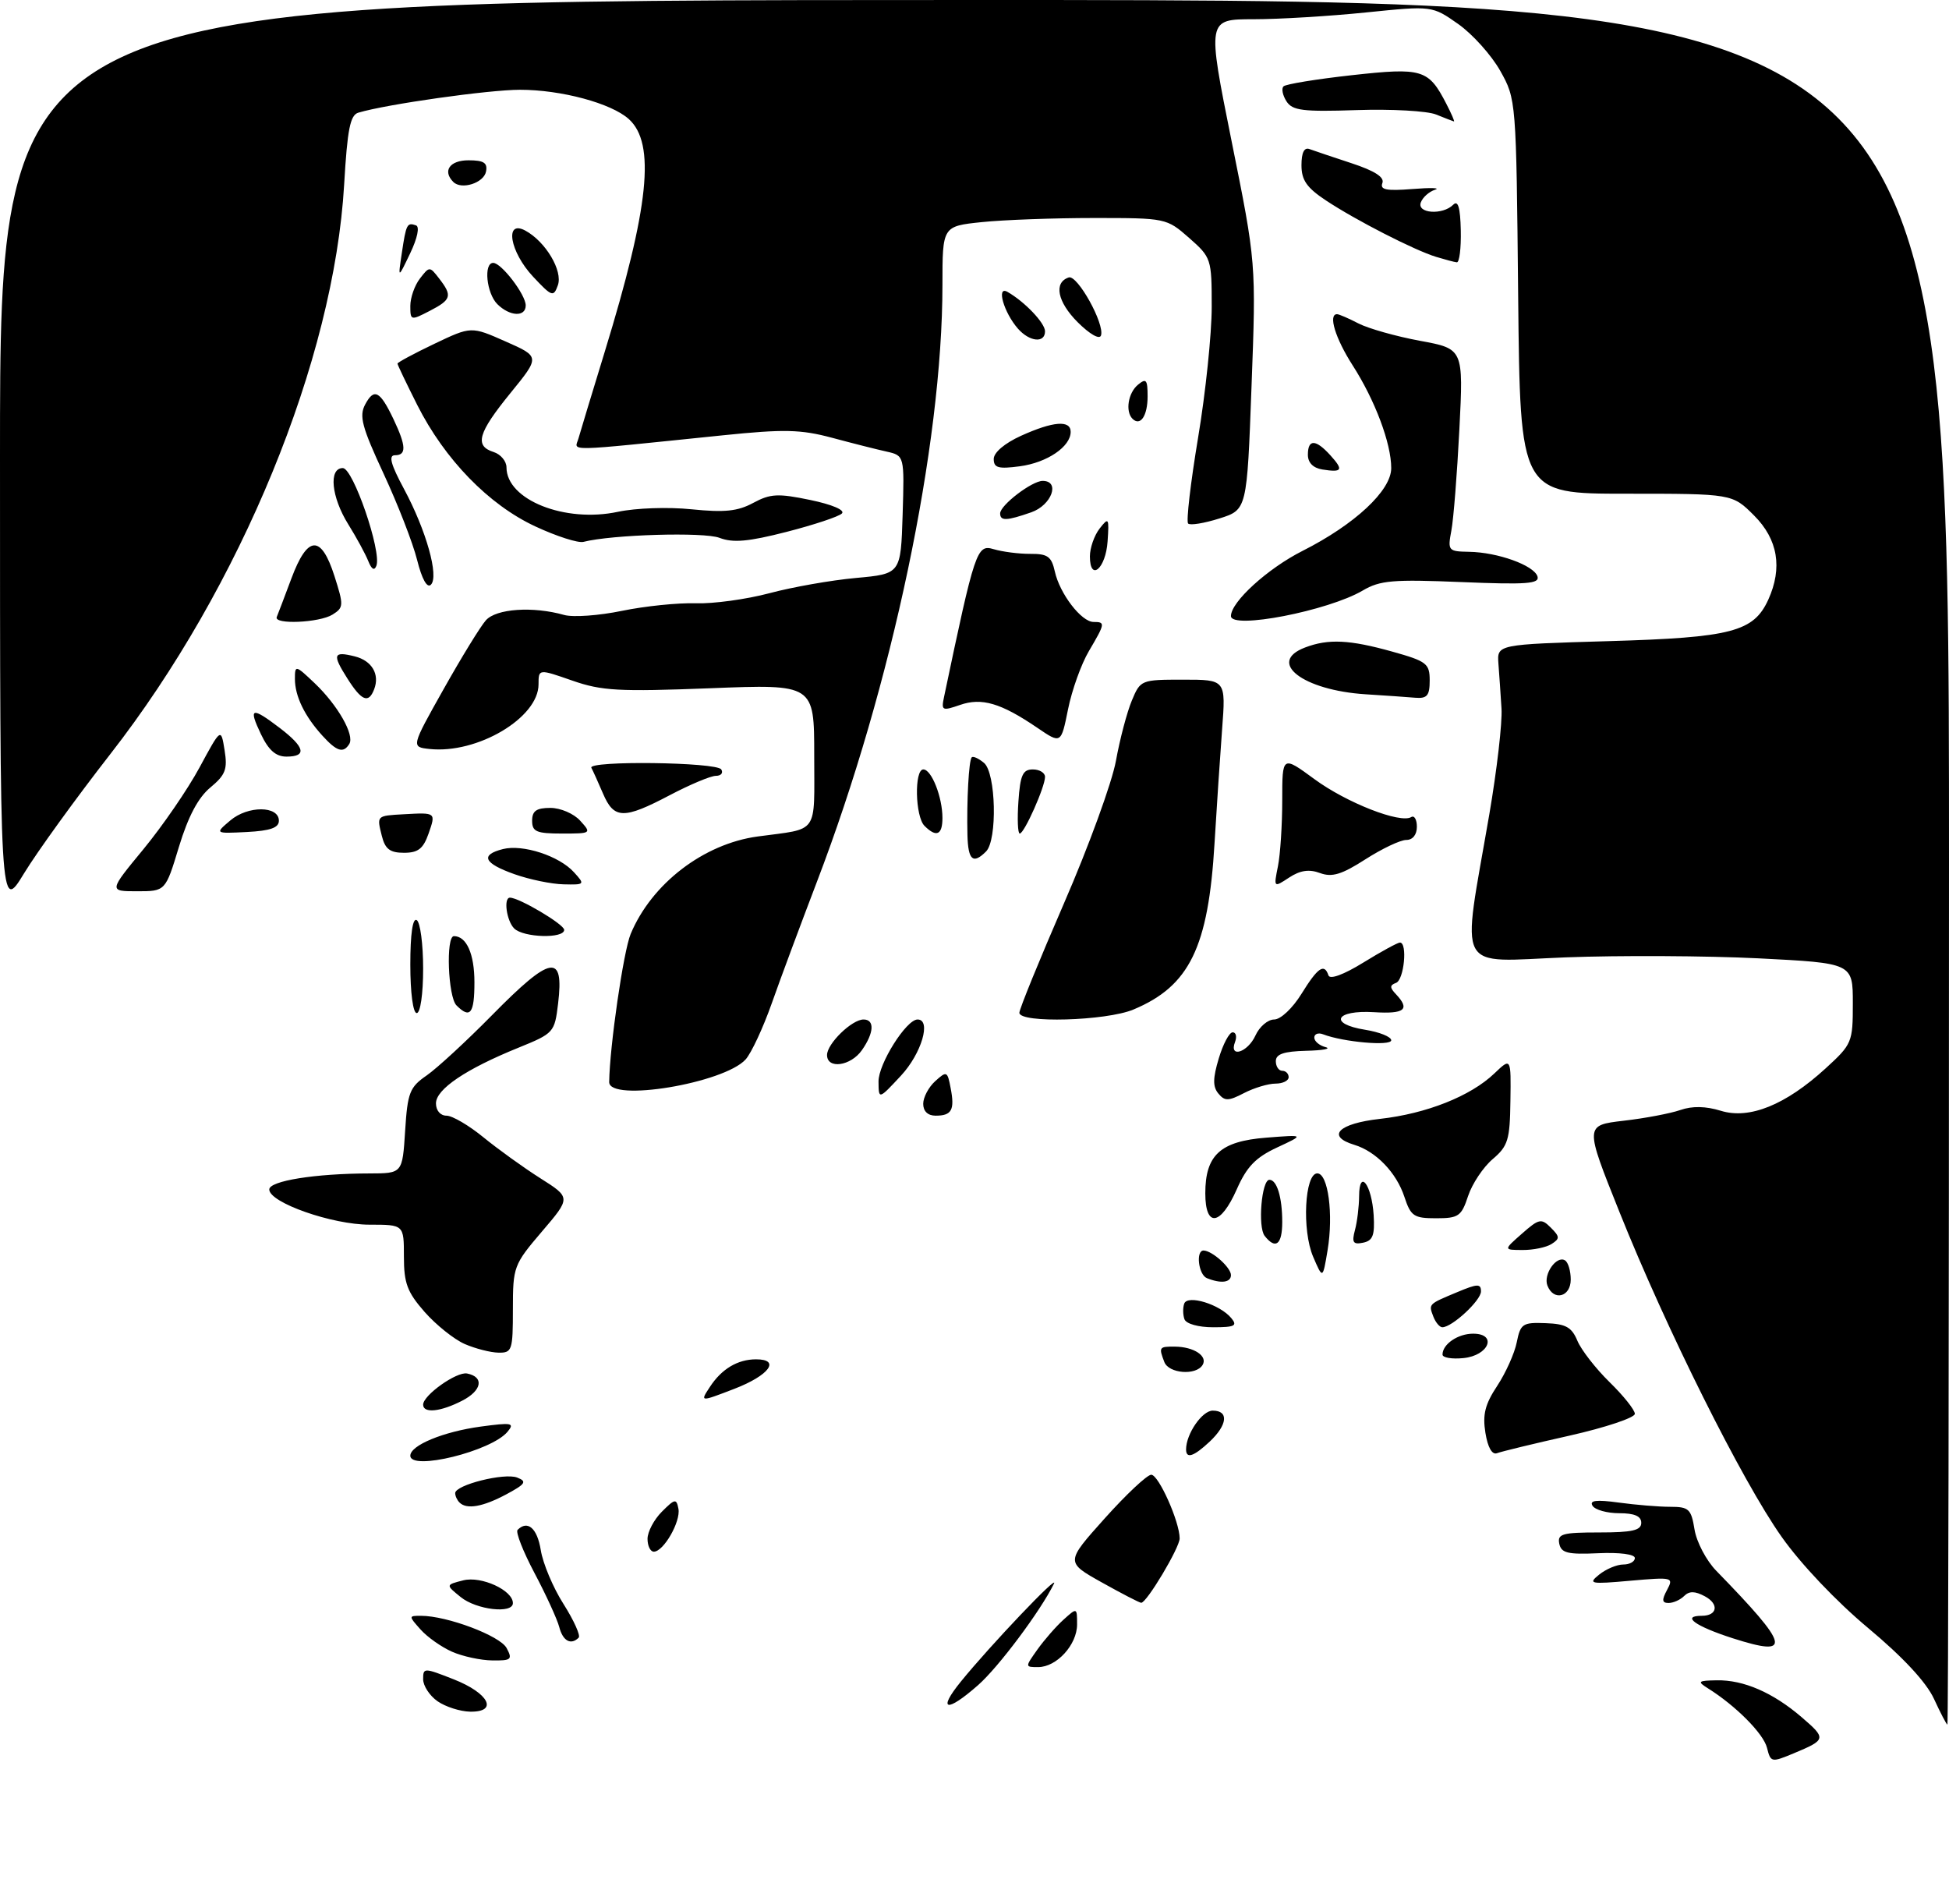 <?xml version="1.0" encoding="UTF-8" standalone="no"?>
<!DOCTYPE svg PUBLIC "-//W3C//DTD SVG 1.1//EN" "http://www.w3.org/Graphics/SVG/1.1/DTD/svg11.dtd" >
<svg xmlns="http://www.w3.org/2000/svg" xmlns:xlink="http://www.w3.org/1999/xlink" version="1.1" viewBox="0 0 304 297">
 <g >
 <path fill="currentColor"
d=" M 275.61 272.58 C 275.06 270.37 270.73 266.02 266.40 263.31 C 264.69 262.24 264.84 262.11 267.78 262.06 C 271.96 261.98 276.55 263.98 281.00 267.80 C 284.90 271.15 284.87 271.32 279.80 273.44 C 276.29 274.90 276.19 274.88 275.61 272.58 Z  M 301.65 264.94 C 300.45 262.35 296.84 258.46 291.38 253.90 C 286.42 249.76 280.87 243.91 277.89 239.68 C 271.72 230.95 259.91 207.29 252.59 189.00 C 247.18 175.50 247.18 175.50 253.25 174.79 C 256.58 174.41 260.56 173.65 262.09 173.12 C 263.95 172.47 266.05 172.51 268.42 173.24 C 272.88 174.61 278.51 172.33 284.75 166.63 C 288.88 162.85 289.00 162.58 289.00 156.48 C 289.00 150.21 289.00 150.21 274.25 149.46 C 266.14 149.06 252.62 148.99 244.22 149.31 C 226.77 149.99 227.96 152.21 232.30 127.00 C 233.48 120.12 234.34 112.70 234.20 110.50 C 234.06 108.30 233.85 105.15 233.72 103.50 C 233.50 100.50 233.50 100.50 251.00 99.99 C 270.09 99.43 273.52 98.53 275.81 93.53 C 278.06 88.57 277.32 84.12 273.60 80.40 C 270.20 77.00 270.20 77.00 253.65 77.00 C 237.11 77.00 237.11 77.00 236.80 46.25 C 236.50 15.57 236.49 15.49 234.00 11.04 C 232.62 8.59 229.67 5.31 227.44 3.74 C 223.38 0.89 223.38 0.89 213.08 1.94 C 207.42 2.52 199.52 3.00 195.53 3.00 C 188.28 3.00 188.28 3.00 192.10 22.01 C 195.93 41.02 195.93 41.02 195.21 60.26 C 194.50 79.50 194.50 79.50 190.20 80.86 C 187.83 81.61 185.63 81.97 185.32 81.65 C 185.00 81.33 185.70 75.32 186.87 68.29 C 188.05 61.25 189.00 52.06 189.00 47.85 C 189.00 40.35 188.93 40.15 185.47 37.10 C 181.96 34.02 181.85 34.00 170.61 34.00 C 164.39 34.00 156.53 34.29 153.15 34.64 C 147.00 35.28 147.00 35.28 147.00 44.43 C 147.00 69.50 139.13 106.93 127.43 137.50 C 124.91 144.10 121.73 152.63 120.38 156.47 C 119.03 160.30 117.19 164.24 116.30 165.23 C 112.92 168.95 94.97 171.93 95.02 168.75 C 95.09 163.21 97.25 148.33 98.37 145.66 C 101.64 137.82 109.74 131.61 118.16 130.46 C 127.83 129.15 127.00 130.34 127.00 117.83 C 127.00 106.70 127.00 106.70 110.75 107.34 C 96.51 107.89 93.85 107.75 89.25 106.14 C 84.00 104.31 84.00 104.31 84.00 106.73 C 84.00 111.95 74.44 117.61 66.99 116.81 C 64.12 116.50 64.12 116.50 69.18 107.50 C 71.96 102.55 74.93 97.71 75.78 96.75 C 77.38 94.92 83.13 94.53 88.00 95.91 C 89.38 96.30 93.42 96.01 97.00 95.27 C 100.58 94.53 105.75 94.00 108.50 94.09 C 111.25 94.18 116.42 93.47 120.00 92.52 C 123.58 91.56 129.65 90.49 133.50 90.14 C 140.50 89.50 140.50 89.50 140.79 80.28 C 141.07 71.06 141.07 71.06 138.29 70.43 C 136.75 70.09 132.92 69.12 129.76 68.27 C 124.88 66.97 122.30 66.91 112.76 67.89 C 87.48 70.48 89.65 70.43 90.23 68.37 C 90.52 67.34 92.36 61.27 94.32 54.88 C 101.26 32.26 102.28 22.37 98.08 18.57 C 95.34 16.10 87.54 14.00 81.09 14.00 C 76.18 14.01 60.37 16.24 55.90 17.57 C 54.62 17.94 54.18 20.16 53.68 28.77 C 52.10 56.11 37.58 91.49 17.19 117.63 C 11.86 124.47 5.81 132.83 3.75 136.21 C -0.00 142.36 -0.00 142.36 -0.00 71.18 C 0.00 0.00 0.00 0.00 152.00 0.00 C 304.00 0.00 304.00 0.00 304.00 134.50 C 304.00 208.47 303.89 268.99 303.75 268.97 C 303.61 268.96 302.67 267.15 301.65 264.94 Z  M 68.25 265.33 C 67.01 264.46 66.00 262.92 66.00 261.89 C 66.00 260.08 66.12 260.08 70.75 261.90 C 76.26 264.06 77.78 267.03 73.32 266.95 C 71.77 266.92 69.49 266.19 68.25 265.33 Z  M 149.88 262.25 C 154.45 256.62 165.24 245.28 164.39 247.00 C 162.27 251.29 155.73 260.03 152.55 262.82 C 147.63 267.15 146.16 266.83 149.88 262.25 Z  M 161.82 257.25 C 162.90 255.74 164.73 253.64 165.89 252.60 C 167.99 250.70 168.00 250.71 168.00 253.35 C 168.00 256.51 164.82 260.00 161.93 260.00 C 159.87 260.00 159.87 260.00 161.82 257.25 Z  M 70.50 257.60 C 68.85 256.87 66.64 255.31 65.60 254.14 C 63.72 252.03 63.72 252.00 65.66 252.00 C 69.73 252.00 77.99 255.11 79.02 257.03 C 79.97 258.81 79.75 259.00 76.79 258.96 C 74.98 258.94 72.15 258.33 70.50 257.60 Z  M 270.26 255.50 C 264.41 253.62 262.18 252.00 265.44 252.00 C 267.88 252.00 268.17 250.16 265.92 248.96 C 264.38 248.13 263.48 248.12 262.69 248.91 C 262.09 249.51 261.00 250.00 260.26 250.00 C 259.23 250.00 259.18 249.54 260.02 247.97 C 261.08 245.99 260.91 245.95 254.30 246.53 C 248.02 247.09 247.65 247.01 249.44 245.57 C 250.51 244.71 252.20 244.00 253.19 244.00 C 254.19 244.00 255.00 243.55 255.00 242.99 C 255.00 242.40 252.63 242.09 249.29 242.24 C 244.52 242.46 243.51 242.21 243.21 240.75 C 242.90 239.22 243.70 239.00 249.43 239.00 C 254.60 239.00 256.00 238.68 256.00 237.50 C 256.00 236.46 254.95 236.00 252.56 236.00 C 250.67 236.00 248.80 235.48 248.40 234.84 C 247.88 234.00 248.97 233.86 252.48 234.34 C 255.12 234.70 258.73 235.00 260.51 235.00 C 263.43 235.00 263.79 235.34 264.31 238.55 C 264.63 240.50 266.15 243.39 267.69 244.97 C 279.21 256.80 279.63 258.50 270.26 255.50 Z  M 87.23 253.75 C 86.90 252.51 85.17 248.73 83.38 245.35 C 81.59 241.97 80.40 238.94 80.73 238.60 C 82.30 237.03 83.80 238.34 84.35 241.76 C 84.68 243.83 86.27 247.62 87.90 250.17 C 89.52 252.73 90.58 255.09 90.26 255.41 C 89.05 256.62 87.79 255.93 87.23 253.75 Z  M 71.86 249.08 C 69.50 247.17 69.50 247.17 72.26 246.47 C 75.08 245.76 80.00 248.02 80.00 250.02 C 80.00 251.73 74.31 251.07 71.86 249.08 Z  M 171.85 246.79 C 166.20 243.63 166.20 243.63 172.30 236.82 C 175.66 233.07 178.93 230.00 179.57 230.00 C 180.72 230.00 184.00 237.34 184.00 239.93 C 184.00 241.38 178.84 250.01 178.00 249.97 C 177.72 249.96 174.96 248.53 171.85 246.79 Z  M 101.00 240.00 C 101.00 238.90 102.01 236.99 103.24 235.76 C 105.27 233.73 105.51 233.68 105.82 235.31 C 106.20 237.30 103.50 242.00 101.98 242.00 C 101.44 242.00 101.00 241.10 101.00 240.00 Z  M 71.67 234.33 C 71.30 233.97 71.00 233.31 71.00 232.87 C 71.00 231.59 78.68 229.66 80.67 230.44 C 82.23 231.05 81.99 231.43 79.00 233.04 C 75.33 235.01 72.79 235.46 71.67 234.33 Z  M 64.00 227.03 C 64.00 225.41 69.16 223.28 74.98 222.49 C 79.86 221.83 80.31 221.92 79.16 223.30 C 76.65 226.33 64.00 229.44 64.00 227.03 Z  M 185.00 226.05 C 185.00 223.64 187.50 220.00 189.16 220.00 C 191.69 220.00 191.47 222.21 188.69 224.83 C 186.19 227.17 185.00 227.56 185.00 226.05 Z  M 231.69 223.46 C 231.23 220.61 231.63 219.01 233.53 216.14 C 234.86 214.12 236.24 211.06 236.58 209.34 C 237.16 206.45 237.50 206.22 241.08 206.36 C 244.24 206.47 245.15 206.98 246.04 209.11 C 246.64 210.54 248.90 213.45 251.06 215.56 C 253.23 217.68 255.00 219.90 255.00 220.50 C 255.00 221.10 250.44 222.63 244.86 223.89 C 239.28 225.14 234.17 226.38 233.50 226.64 C 232.73 226.93 232.06 225.75 231.69 223.46 Z  M 66.00 219.07 C 66.00 217.60 71.22 213.89 72.85 214.21 C 75.55 214.74 75.18 216.86 72.11 218.44 C 68.73 220.19 66.00 220.47 66.00 219.07 Z  M 110.73 216.30 C 112.56 213.49 115.07 212.00 117.93 212.00 C 121.81 212.00 119.98 214.50 114.57 216.59 C 109.17 218.67 109.17 218.67 110.73 216.30 Z  M 181.61 212.42 C 180.72 210.10 180.79 210.00 183.25 210.02 C 186.22 210.04 188.43 211.50 187.57 212.89 C 186.54 214.56 182.30 214.22 181.61 212.42 Z  M 225.00 211.26 C 225.00 209.64 227.40 208.00 229.77 208.00 C 233.61 208.00 232.23 211.43 228.24 211.81 C 226.46 211.99 225.00 211.74 225.00 211.26 Z  M 72.48 209.61 C 70.82 208.88 68.01 206.63 66.23 204.61 C 63.52 201.52 63.00 200.14 63.00 195.97 C 63.00 191.00 63.00 191.00 57.63 191.00 C 51.79 191.00 42.00 187.56 42.00 185.51 C 42.00 184.17 49.18 183.02 57.63 183.01 C 62.77 183.00 62.77 183.00 63.19 176.38 C 63.57 170.40 63.89 169.56 66.56 167.72 C 68.17 166.60 72.75 162.38 76.73 158.34 C 85.97 148.95 88.00 148.60 87.05 156.52 C 86.51 161.02 86.38 161.16 80.89 163.39 C 72.67 166.72 68.00 169.87 68.00 172.08 C 68.00 173.20 68.69 174.00 69.65 174.00 C 70.55 174.00 73.14 175.52 75.40 177.37 C 77.67 179.22 81.66 182.10 84.28 183.76 C 89.05 186.78 89.05 186.78 84.52 192.08 C 80.12 197.24 80.00 197.56 80.00 204.19 C 80.00 210.60 79.87 211.00 77.75 210.96 C 76.51 210.94 74.14 210.33 72.48 209.61 Z  M 184.75 205.75 C 184.50 205.06 184.48 203.97 184.71 203.32 C 185.21 201.87 190.28 203.42 192.06 205.58 C 193.05 206.77 192.59 207.00 189.23 207.00 C 186.93 207.00 185.02 206.47 184.75 205.75 Z  M 223.58 205.36 C 222.81 203.35 222.75 203.42 227.30 201.52 C 230.47 200.19 231.00 200.18 231.00 201.41 C 231.00 202.82 226.49 207.00 224.97 207.00 C 224.56 207.00 223.93 206.26 223.58 205.36 Z  M 241.36 200.49 C 240.69 198.74 242.79 195.75 244.11 196.57 C 244.60 196.87 245.00 198.22 245.00 199.56 C 245.00 202.29 242.31 202.97 241.36 200.49 Z  M 188.25 199.34 C 186.92 198.80 186.48 194.98 187.75 195.03 C 189.11 195.09 192.00 197.70 192.00 198.86 C 192.00 200.03 190.46 200.23 188.25 199.34 Z  M 204.82 196.00 C 203.05 191.87 203.50 183.00 205.47 183.00 C 207.16 183.00 208.01 189.38 207.07 195.00 C 206.32 199.50 206.32 199.50 204.82 196.00 Z  M 237.39 192.40 C 240.05 190.06 240.41 189.98 241.89 191.46 C 243.31 192.88 243.32 193.18 242.00 194.02 C 241.18 194.54 239.15 194.96 237.50 194.95 C 234.50 194.94 234.50 194.94 237.39 192.40 Z  M 197.26 192.75 C 196.16 191.35 196.78 184.00 198.00 184.00 C 199.17 184.00 200.00 186.73 200.00 190.58 C 200.00 194.11 198.97 194.93 197.26 192.75 Z  M 211.34 191.85 C 211.69 190.56 211.98 188.17 211.99 186.55 C 212.01 182.19 213.96 184.74 214.26 189.52 C 214.45 192.66 214.13 193.50 212.61 193.81 C 211.05 194.13 210.83 193.78 211.34 191.85 Z  M 188.00 186.11 C 188.00 180.14 190.35 177.99 197.50 177.43 C 203.50 176.96 203.50 176.96 199.20 178.96 C 195.85 180.52 194.47 181.95 192.91 185.48 C 190.38 191.20 188.00 191.51 188.00 186.11 Z  M 219.05 186.65 C 217.81 182.88 214.62 179.57 211.25 178.55 C 206.80 177.20 208.76 175.22 215.25 174.50 C 222.49 173.69 229.40 170.95 233.09 167.41 C 235.69 164.93 235.69 164.93 235.59 171.71 C 235.51 177.78 235.22 178.74 232.82 180.78 C 231.34 182.04 229.62 184.63 228.99 186.53 C 227.95 189.69 227.50 190.00 224.00 190.00 C 220.52 190.00 220.05 189.68 219.05 186.65 Z  M 144.00 172.15 C 144.00 171.14 144.84 169.55 145.88 168.61 C 147.66 167.00 147.78 167.05 148.28 169.70 C 148.94 173.11 148.45 174.00 145.94 174.00 C 144.72 174.00 144.00 173.31 144.00 172.15 Z  M 190.04 170.55 C 189.15 169.48 189.17 168.17 190.10 165.07 C 190.77 162.83 191.74 161.00 192.27 161.00 C 192.79 161.00 192.95 161.68 192.64 162.50 C 191.65 165.08 194.61 164.15 195.82 161.50 C 196.44 160.12 197.76 159.00 198.74 159.00 C 199.75 159.00 201.61 157.25 203.00 155.00 C 205.55 150.88 206.56 150.18 207.21 152.12 C 207.43 152.80 209.57 152.02 212.65 150.12 C 215.44 148.40 218.01 147.00 218.36 147.00 C 219.57 147.00 219.00 152.83 217.75 153.29 C 216.75 153.66 216.75 154.02 217.75 155.07 C 219.98 157.44 219.09 158.16 214.32 157.86 C 208.29 157.49 207.17 159.68 212.92 160.60 C 215.17 160.96 217.00 161.70 217.00 162.24 C 217.00 163.18 209.54 162.53 206.37 161.31 C 205.62 161.02 205.00 161.25 205.00 161.82 C 205.00 162.39 205.79 163.06 206.75 163.31 C 207.71 163.56 206.36 163.82 203.75 163.88 C 200.25 163.97 199.00 164.39 199.00 165.50 C 199.00 166.32 199.45 167.00 200.00 167.00 C 200.55 167.00 201.00 167.45 201.00 168.00 C 201.00 168.55 200.08 169.00 198.95 169.00 C 197.82 169.00 195.62 169.66 194.05 170.47 C 191.61 171.74 191.03 171.75 190.04 170.55 Z  M 137.03 168.68 C 137.00 165.93 141.36 159.00 143.12 159.00 C 145.31 159.00 143.74 164.31 140.53 167.76 C 137.05 171.50 137.05 171.50 137.03 168.68 Z  M 129.00 164.54 C 129.00 162.77 132.87 159.00 134.69 159.00 C 136.45 159.00 136.34 161.06 134.44 163.78 C 132.70 166.27 129.00 166.79 129.00 164.54 Z  M 159.00 157.95 C 159.00 157.37 162.14 149.68 165.97 140.85 C 169.81 132.02 173.45 122.03 174.06 118.66 C 174.67 115.28 175.79 111.05 176.54 109.26 C 177.88 106.04 177.99 106.00 184.55 106.00 C 191.21 106.00 191.21 106.00 190.62 113.75 C 190.30 118.01 189.77 126.00 189.44 131.50 C 188.48 147.76 185.54 153.79 176.78 157.45 C 172.52 159.23 159.00 159.61 159.00 157.95 Z  M 64.00 150.44 C 64.00 145.66 64.37 143.11 65.00 143.50 C 65.55 143.84 66.00 147.24 66.00 151.06 C 66.00 155.02 65.57 158.00 65.00 158.00 C 64.42 158.00 64.00 154.81 64.00 150.44 Z  M 71.20 156.80 C 69.88 155.48 69.52 146.00 70.80 146.00 C 72.77 146.00 74.00 148.77 74.00 153.20 C 74.00 158.09 73.34 158.94 71.20 156.80 Z  M 80.20 144.80 C 79.01 143.61 78.51 140.00 79.54 140.00 C 80.98 140.00 88.00 144.16 88.00 145.02 C 88.00 146.42 81.64 146.24 80.20 144.80 Z  M 22.38 132.43 C 25.36 128.81 29.30 123.08 31.13 119.68 C 34.47 113.50 34.47 113.50 35.03 117.00 C 35.51 119.97 35.18 120.85 32.81 122.82 C 30.91 124.39 29.35 127.34 27.91 132.07 C 25.81 139.00 25.81 139.00 21.38 139.00 C 16.96 139.00 16.96 139.00 22.38 132.43 Z  M 80.25 136.34 C 75.45 134.64 74.85 133.33 78.45 132.42 C 81.56 131.64 87.23 133.49 89.53 136.04 C 91.27 137.95 91.23 138.00 87.90 137.92 C 86.03 137.88 82.59 137.17 80.25 136.34 Z  M 199.33 135.10 C 199.70 133.26 200.00 128.62 200.00 124.79 C 200.00 117.83 200.00 117.83 205.03 121.52 C 210.02 125.19 218.42 128.48 220.12 127.43 C 220.60 127.13 221.00 127.81 221.00 128.94 C 221.00 130.19 220.35 131.00 219.34 131.00 C 218.42 131.00 215.56 132.36 212.97 134.02 C 209.26 136.40 207.77 136.85 205.89 136.16 C 204.20 135.53 202.81 135.73 201.08 136.86 C 198.66 138.45 198.66 138.45 199.33 135.10 Z  M 150.90 130.25 C 150.77 124.93 151.11 118.57 151.57 118.11 C 151.78 117.89 152.64 118.28 153.48 118.98 C 155.35 120.53 155.59 131.01 153.80 132.80 C 151.77 134.83 151.00 134.16 150.90 130.25 Z  M 59.56 130.38 C 58.76 127.18 58.70 127.23 63.00 126.99 C 68.01 126.71 68.00 126.70 66.85 130.00 C 66.02 132.37 65.22 133.00 63.01 133.00 C 60.83 133.00 60.07 132.42 59.56 130.38 Z  M 35.92 127.96 C 38.67 125.62 43.50 125.65 43.50 128.00 C 43.50 129.10 42.16 129.57 38.50 129.76 C 33.50 130.01 33.50 130.01 35.92 127.96 Z  M 83.00 128.00 C 83.00 126.47 83.67 126.00 85.85 126.00 C 87.42 126.00 89.50 126.89 90.50 128.00 C 92.29 129.97 92.25 130.00 87.65 130.00 C 83.67 130.00 83.00 129.71 83.00 128.00 Z  M 144.20 128.80 C 142.74 127.34 142.59 120.00 144.02 120.00 C 145.30 120.00 147.00 124.32 147.00 127.57 C 147.00 130.23 146.05 130.65 144.20 128.80 Z  M 158.85 125.00 C 159.13 120.87 159.53 120.00 161.10 120.00 C 162.14 120.00 163.00 120.52 163.00 121.16 C 163.00 122.73 159.76 130.00 159.06 130.00 C 158.75 130.00 158.66 127.75 158.85 125.00 Z  M 94.05 123.75 C 93.28 121.96 92.47 120.16 92.24 119.75 C 91.62 118.60 111.79 118.85 112.50 120.00 C 112.84 120.55 112.46 121.00 111.66 121.00 C 110.86 121.00 107.64 122.35 104.50 124.00 C 97.26 127.81 95.77 127.77 94.05 123.75 Z  M 40.70 114.50 C 38.71 110.33 39.22 110.17 43.66 113.55 C 47.57 116.54 47.91 118.00 44.69 118.00 C 43.02 118.00 41.90 117.01 40.70 114.50 Z  M 50.30 114.75 C 47.51 111.69 46.00 108.57 46.00 105.88 C 46.00 103.69 46.09 103.71 49.09 106.56 C 52.69 109.99 55.34 114.64 54.48 116.03 C 53.56 117.52 52.54 117.21 50.30 114.75 Z  M 161.79 113.50 C 156.11 109.64 153.12 108.76 149.72 109.95 C 146.97 110.90 146.80 110.82 147.24 108.74 C 152.08 85.70 152.36 84.87 154.99 85.65 C 156.37 86.06 158.94 86.39 160.71 86.38 C 163.41 86.36 164.01 86.79 164.53 89.13 C 165.29 92.59 168.67 97.00 170.57 97.00 C 172.43 97.00 172.39 97.22 169.84 101.55 C 168.65 103.56 167.19 107.64 166.59 110.62 C 165.50 116.03 165.50 116.03 161.79 113.50 Z  M 54.16 105.78 C 51.80 102.06 51.98 101.53 55.34 102.37 C 58.01 103.04 59.26 105.16 58.36 107.50 C 57.49 109.77 56.40 109.33 54.16 105.78 Z  M 213.00 108.28 C 203.20 107.65 197.53 103.27 203.57 100.98 C 207.19 99.60 210.50 99.76 217.18 101.63 C 222.54 103.13 223.00 103.49 223.00 106.13 C 223.00 108.49 222.60 108.97 220.75 108.82 C 219.51 108.71 216.03 108.47 213.00 108.28 Z  M 43.17 96.22 C 43.35 95.79 44.38 93.09 45.45 90.22 C 47.97 83.46 50.09 83.34 52.17 89.85 C 53.63 94.42 53.61 94.76 51.87 95.85 C 49.82 97.13 42.64 97.44 43.17 96.22 Z  M 192.00 96.08 C 192.00 93.87 197.73 88.66 203.16 85.92 C 211.33 81.79 217.00 76.51 217.00 73.01 C 217.00 69.14 214.47 62.41 210.97 56.96 C 208.28 52.76 207.13 49.00 208.55 49.00 C 208.85 49.00 210.36 49.65 211.90 50.45 C 213.44 51.24 217.75 52.46 221.48 53.15 C 228.27 54.40 228.27 54.40 227.63 66.95 C 227.28 73.85 226.72 80.96 226.38 82.75 C 225.79 85.89 225.89 86.00 229.14 86.06 C 233.60 86.13 239.24 88.16 239.81 89.89 C 240.18 91.05 238.18 91.20 227.96 90.78 C 217.27 90.34 215.25 90.51 212.57 92.09 C 207.18 95.27 192.00 98.21 192.00 96.08 Z  M 65.06 87.33 C 64.40 84.68 62.04 78.63 59.83 73.87 C 56.45 66.60 55.99 64.88 56.96 63.08 C 58.35 60.47 59.27 60.95 61.38 65.38 C 63.37 69.58 63.42 71.00 61.60 71.00 C 60.57 71.00 60.95 72.42 63.01 76.25 C 66.49 82.72 68.50 89.90 67.21 91.19 C 66.62 91.78 65.81 90.32 65.06 87.33 Z  M 57.44 87.50 C 57.00 86.40 55.60 83.82 54.32 81.77 C 51.67 77.51 51.23 73.00 53.47 73.00 C 55.08 73.00 59.54 85.99 58.71 88.23 C 58.40 89.06 57.96 88.81 57.44 87.50 Z  M 170.00 86.77 C 170.00 85.46 170.68 83.51 171.51 82.44 C 172.93 80.62 173.01 80.75 172.76 84.42 C 172.48 88.69 170.00 90.80 170.00 86.77 Z  M 83.50 82.10 C 76.24 78.73 69.37 71.66 65.08 63.16 C 63.39 59.80 62.00 56.90 62.00 56.71 C 62.00 56.52 64.59 55.13 67.75 53.62 C 73.50 50.88 73.50 50.88 78.87 53.26 C 84.24 55.63 84.24 55.63 79.62 61.30 C 74.55 67.53 73.97 69.54 77.00 70.50 C 78.10 70.85 79.00 71.93 79.00 72.89 C 79.00 77.96 88.13 81.59 96.39 79.82 C 99.17 79.23 104.21 79.05 107.88 79.43 C 113.01 79.95 115.07 79.74 117.49 78.43 C 120.17 76.99 121.35 76.93 126.40 77.98 C 129.81 78.69 131.84 79.56 131.32 80.08 C 130.83 80.57 126.94 81.86 122.69 82.95 C 116.72 84.48 114.33 84.69 112.22 83.88 C 109.81 82.95 95.46 83.37 91.00 84.51 C 90.17 84.72 86.80 83.64 83.50 82.10 Z  M 156.00 80.07 C 156.00 78.79 160.96 75.00 162.63 75.00 C 165.42 75.00 164.04 78.79 160.85 79.90 C 157.01 81.24 156.00 81.28 156.00 80.07 Z  M 206.25 73.22 C 204.82 72.99 204.00 72.16 204.00 70.93 C 204.00 68.45 205.22 68.48 207.51 71.01 C 209.60 73.32 209.37 73.72 206.25 73.22 Z  M 155.00 71.58 C 155.00 70.57 156.70 69.13 159.25 67.97 C 164.26 65.70 167.00 65.48 167.00 67.35 C 167.00 69.66 163.33 72.15 159.08 72.72 C 155.71 73.17 155.00 72.97 155.00 71.58 Z  M 176.64 65.31 C 175.50 64.16 175.96 61.27 177.50 60.00 C 178.78 58.94 179.00 59.21 179.00 61.82 C 179.00 64.86 177.87 66.53 176.64 65.31 Z  M 158.77 51.25 C 156.57 48.74 155.36 44.51 157.14 45.52 C 159.84 47.06 163.00 50.38 163.00 51.67 C 163.00 53.56 160.59 53.32 158.77 51.25 Z  M 168.09 50.25 C 164.92 47.07 164.32 44.06 166.70 43.27 C 168.05 42.82 172.33 50.52 171.73 52.32 C 171.50 53.00 169.98 52.13 168.09 50.25 Z  M 64.00 47.72 C 64.00 46.43 64.67 44.51 65.50 43.44 C 66.98 41.52 67.02 41.52 68.50 43.44 C 70.59 46.15 70.42 46.73 67.00 48.50 C 64.08 50.01 64.00 49.99 64.00 47.72 Z  M 77.57 47.43 C 75.88 45.74 75.40 41.00 76.93 41.00 C 78.21 41.00 82.00 45.96 82.00 47.63 C 82.00 49.48 79.51 49.36 77.57 47.43 Z  M 83.14 43.14 C 79.52 39.27 78.66 34.21 81.93 35.96 C 85.09 37.66 87.83 42.25 87.01 44.50 C 86.34 46.37 86.08 46.28 83.14 43.14 Z  M 62.67 39.50 C 63.35 34.94 63.49 34.66 64.89 35.15 C 65.48 35.36 65.11 37.14 63.98 39.50 C 62.07 43.50 62.07 43.50 62.67 39.50 Z  M 224.00 40.06 C 220.62 39.03 211.46 34.34 206.80 31.25 C 203.82 29.27 203.00 28.10 203.00 25.76 C 203.00 23.80 203.43 22.94 204.25 23.25 C 204.94 23.50 207.89 24.50 210.82 25.46 C 214.43 26.65 215.97 27.64 215.62 28.55 C 215.22 29.60 216.24 29.80 220.30 29.48 C 223.16 29.25 224.75 29.30 223.84 29.59 C 222.92 29.88 221.92 30.76 221.62 31.56 C 220.95 33.29 225.01 33.59 226.67 31.93 C 227.42 31.18 227.77 32.34 227.85 35.93 C 227.91 38.72 227.63 40.96 227.23 40.91 C 226.83 40.87 225.38 40.48 224.00 40.06 Z  M 70.71 28.38 C 68.99 26.66 70.15 25.00 73.07 25.00 C 75.46 25.00 76.07 25.39 75.81 26.75 C 75.47 28.54 71.98 29.65 70.71 28.38 Z  M 224.00 17.86 C 222.62 17.30 217.06 16.99 211.63 17.17 C 203.20 17.45 201.59 17.25 200.66 15.80 C 200.06 14.86 199.85 13.81 200.20 13.47 C 200.54 13.12 205.33 12.34 210.83 11.73 C 221.86 10.51 222.81 10.79 225.59 16.18 C 226.39 17.73 226.93 18.97 226.78 18.94 C 226.62 18.90 225.38 18.42 224.00 17.86 Z "/>
</g>
</svg>